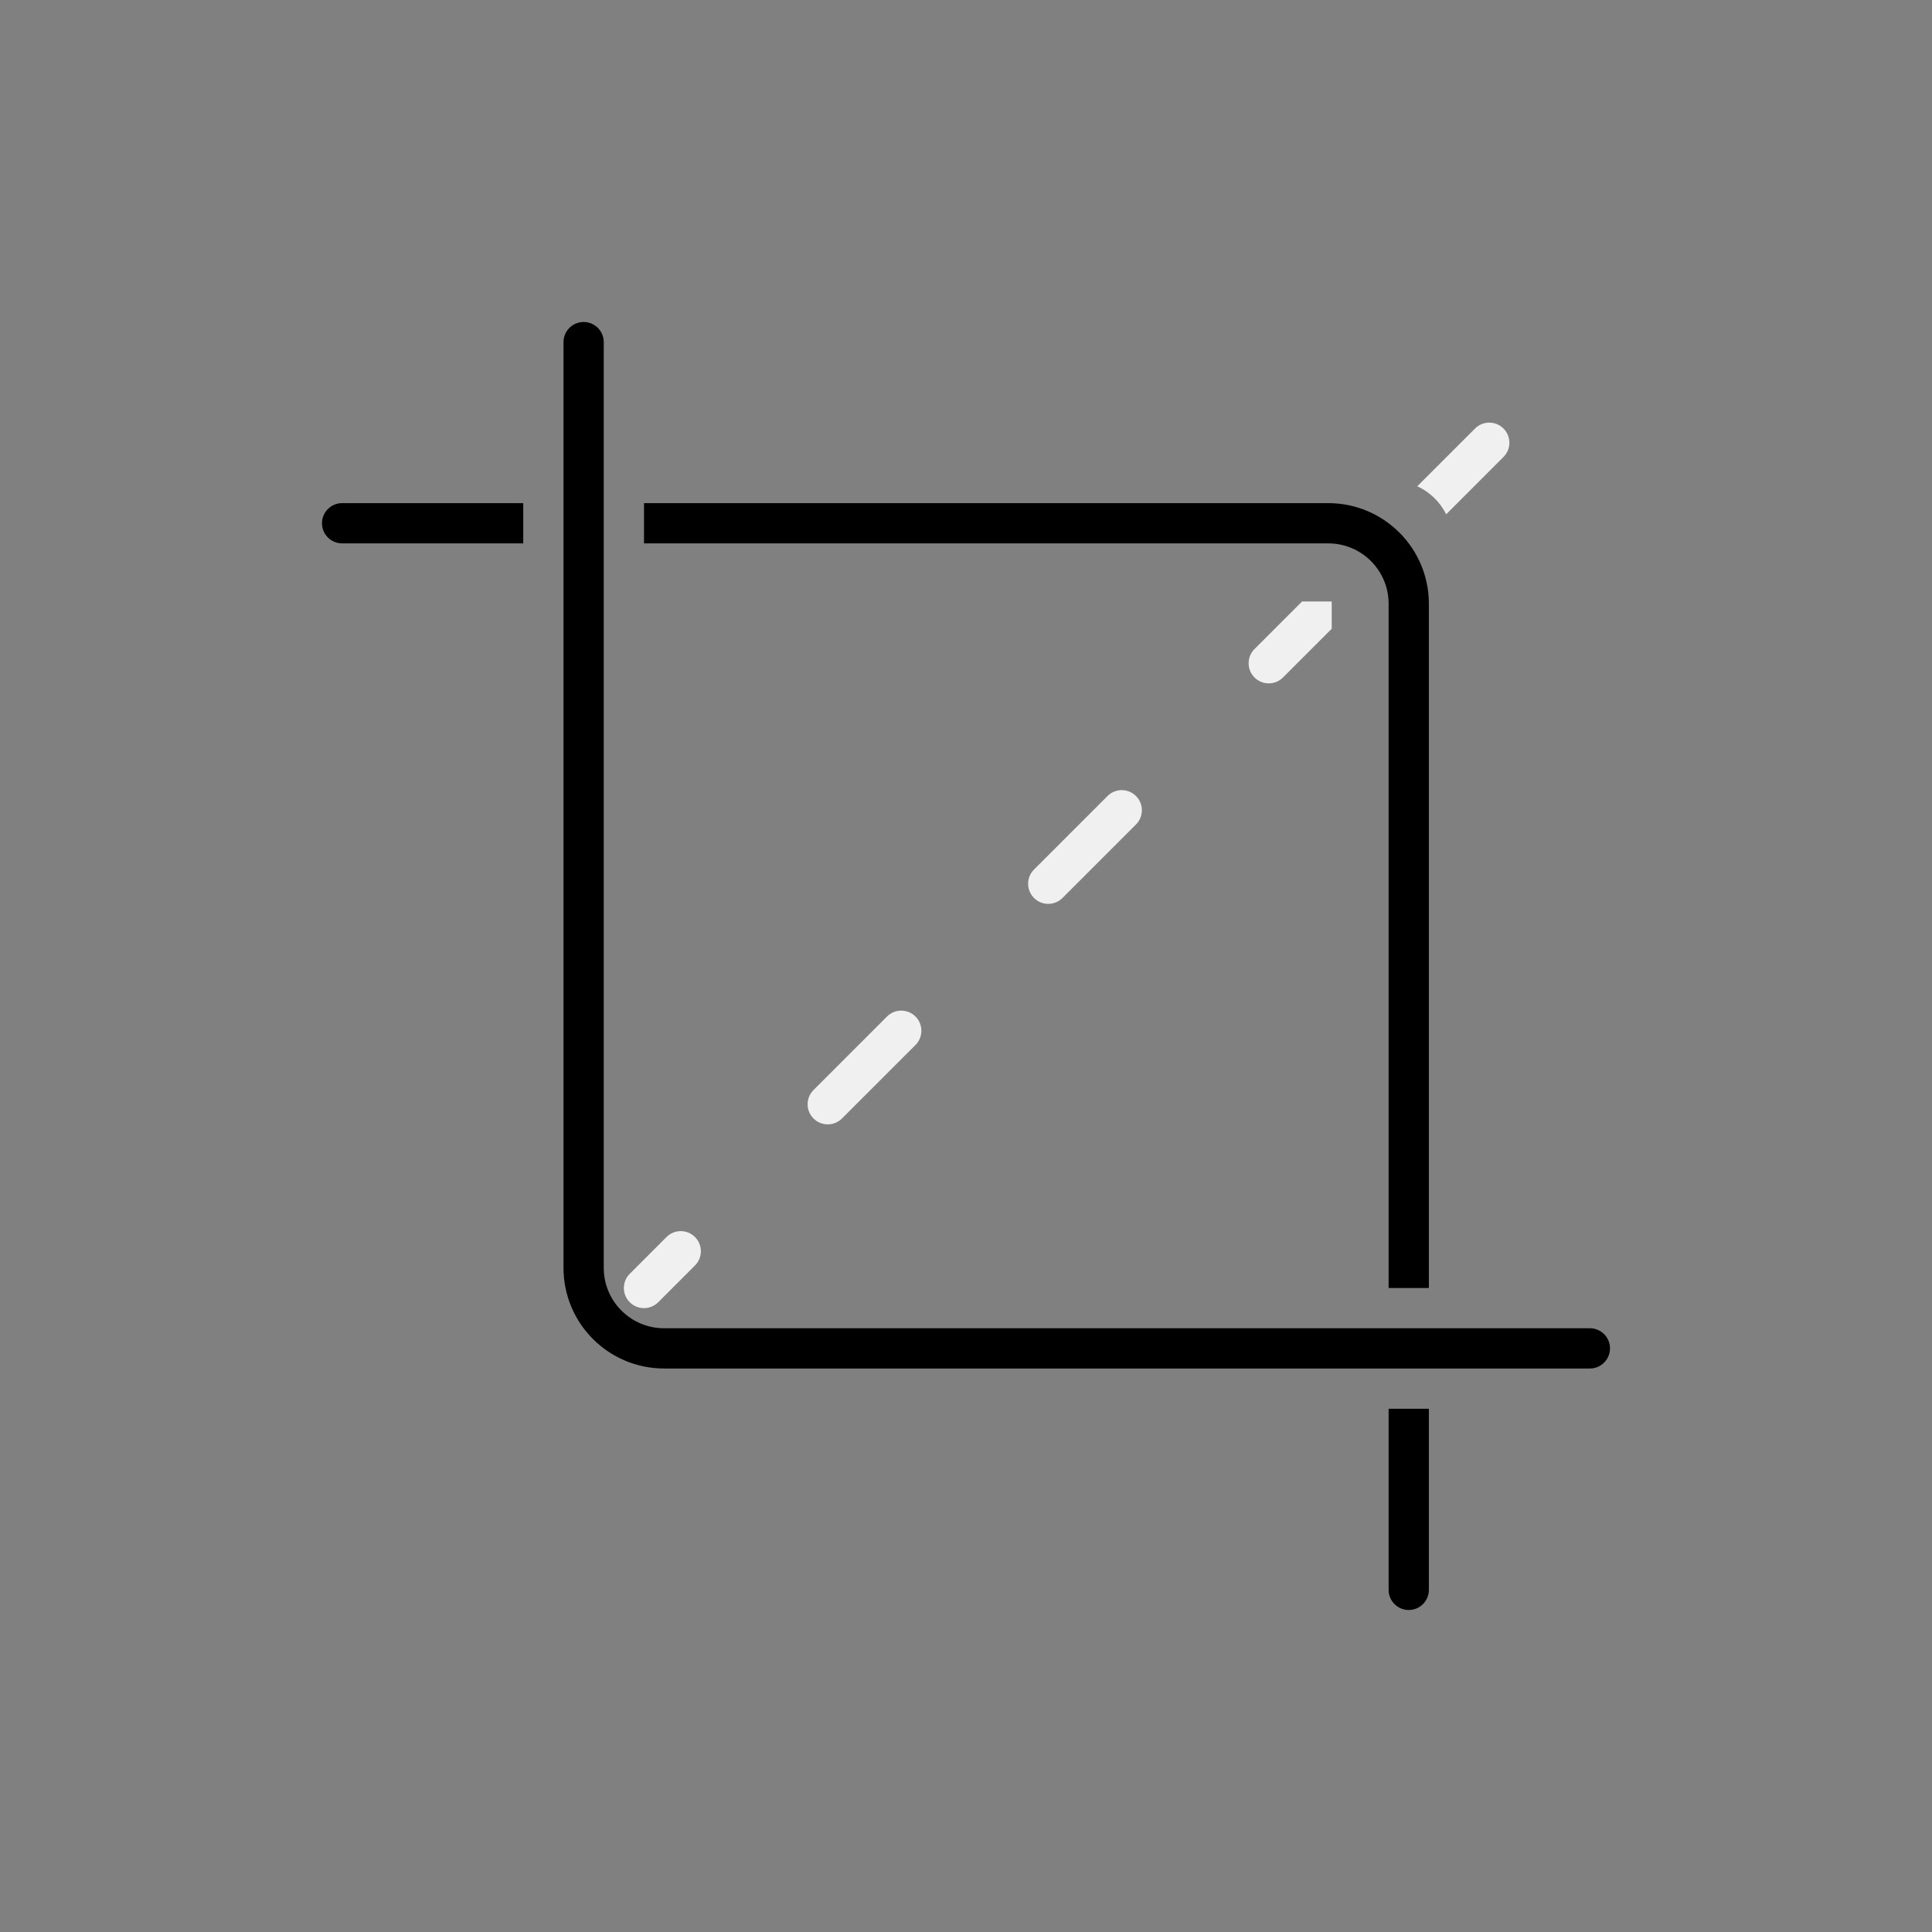 <svg width="96" height="96" viewBox="0 0 96 96" fill="none" xmlns="http://www.w3.org/2000/svg">
<rect x="0" y="0" width="96" height="96" fill="#808080" stroke="none"/>
<path fill-rule="evenodd" clip-rule="evenodd" d="M74.707 22.707C75.098 22.317 75.098 21.683 74.707 21.293C74.317 20.902 73.683 20.902 73.293 21.293L70.424 24.162C71.047 24.448 71.555 24.942 71.86 25.554L74.707 22.707ZM66.172 31.242V29.889H64.697L62.336 32.249C61.946 32.64 61.946 33.273 62.336 33.664C62.727 34.054 63.36 34.054 63.751 33.664L66.172 31.242ZM56.446 40.968C56.837 40.578 56.837 39.944 56.446 39.554C56.056 39.163 55.422 39.163 55.032 39.554L51.38 43.206C50.989 43.596 50.989 44.23 51.38 44.62C51.77 45.011 52.404 45.011 52.794 44.62L56.446 40.968ZM45.49 51.925C45.88 51.534 45.88 50.901 45.49 50.51C45.099 50.12 44.466 50.12 44.075 50.51L40.423 54.163C40.033 54.553 40.033 55.186 40.423 55.577C40.814 55.967 41.447 55.967 41.837 55.577L45.49 51.925ZM34.533 62.881C34.924 62.49 34.924 61.857 34.533 61.467C34.143 61.076 33.51 61.076 33.119 61.467L31.293 63.293C30.902 63.683 30.902 64.317 31.293 64.707C31.683 65.098 32.317 65.098 32.707 64.707L34.533 62.881Z" fill="#F0F0F0"/>
<path d="M29 17V63C29 65.209 30.791 67 33 67H79" stroke="black" stroke-width="2" stroke-linecap="round" stroke-linejoin="round"/>
<path fill-rule="evenodd" clip-rule="evenodd" d="M26 25H17C16.448 25 16 25.448 16 26C16 26.552 16.448 27 17 27H26V25ZM69 64V30C69 28.343 67.657 27 66 27H32V25H66C68.761 25 71 27.239 71 30V64H69ZM69 70V79C69 79.552 69.448 80 70 80C70.552 80 71 79.552 71 79V70H69Z" fill="black"/>
</svg>
